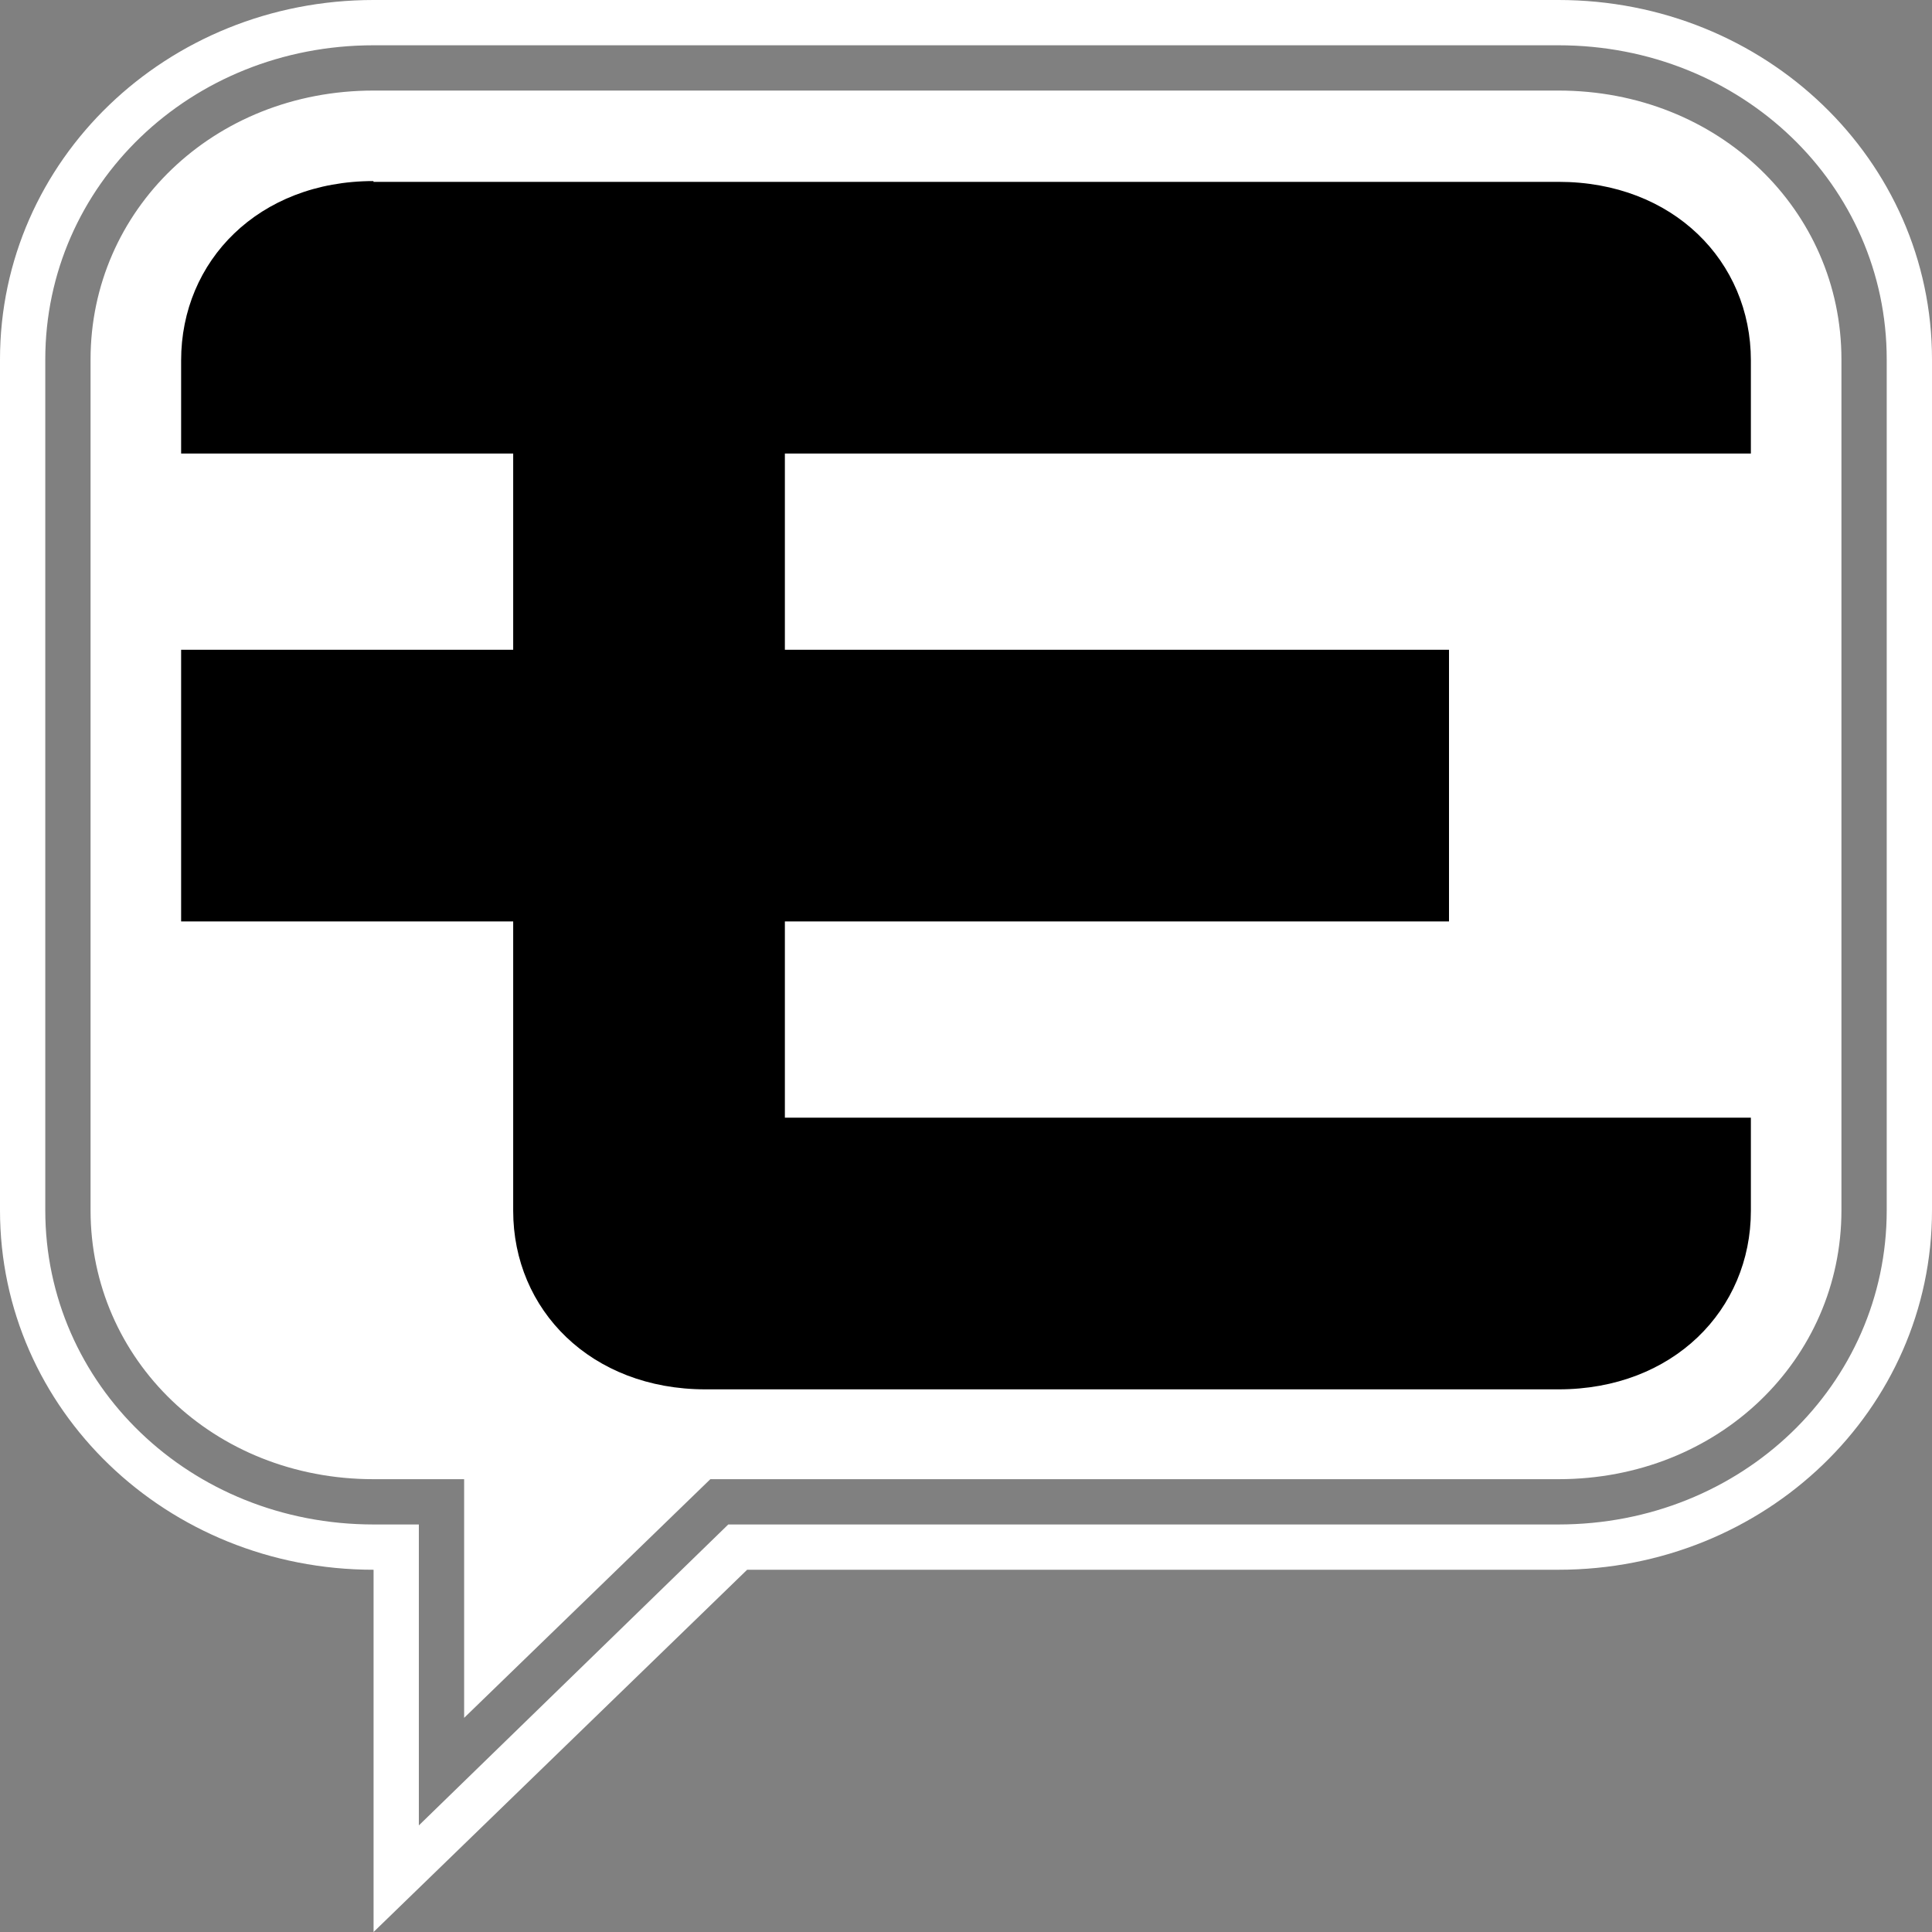 <?xml version="1.0" encoding="UTF-8" standalone="no"?>
<svg xmlns="http://www.w3.org/2000/svg" height="64" viewBox="0 0 64 64" width="64" version="1.1">
 <rect x="0" y="0" width="64" height="64" fill="#808080" stroke="none"/>
 <path d="M12.375,0c-6.854,0-12.375,5.306-12.375,11.906v28.188c0,6.6,5.521,11.906,12.375,11.906v12l12.375-12h26.875c6.854,0,12.375-5.306,12.375-11.906v-28.188c0-6.6-5.521-11.906-12.375-11.906h-39.25zm0,1.5h39.25c6.079,0,10.875,4.642,10.875,10.406v28.188c0,5.764-4.796,10.406-10.875,10.406h-27.5l-10.25,9.969v-9.969h-1.5c-6.079,0-10.875-4.642-10.875-10.406v-28.188c0-5.764,4.796-10.406,10.875-10.406zm0,1.5c-5.314,0-9.375,3.974-9.375,8.906v28.188c0,4.932,4.061,8.906,9.375,8.906h3v7.906l8.156-7.906h28.094c5.314,0,9.375-3.974,9.375-8.906v-28.188c0-4.932-4.061-8.906-9.375-8.906h-39.25z" fill="#FFF"/>
 <path d="m12.371,5.998c-3.798,0-6.371,2.64-6.371,5.94v3.086h11v6.5h-11v9h11v9.586c0,3.278,2.573,5.914,6.371,5.914h28.258c3.798,0,6.371-2.636,6.371-5.914v-3.086h-32v-6.5h22v-9h-22v-6.5h32v-3.086c0-3.278-2.573-5.914-6.371-5.914h-39.258z" fill="#000"/>
</svg>